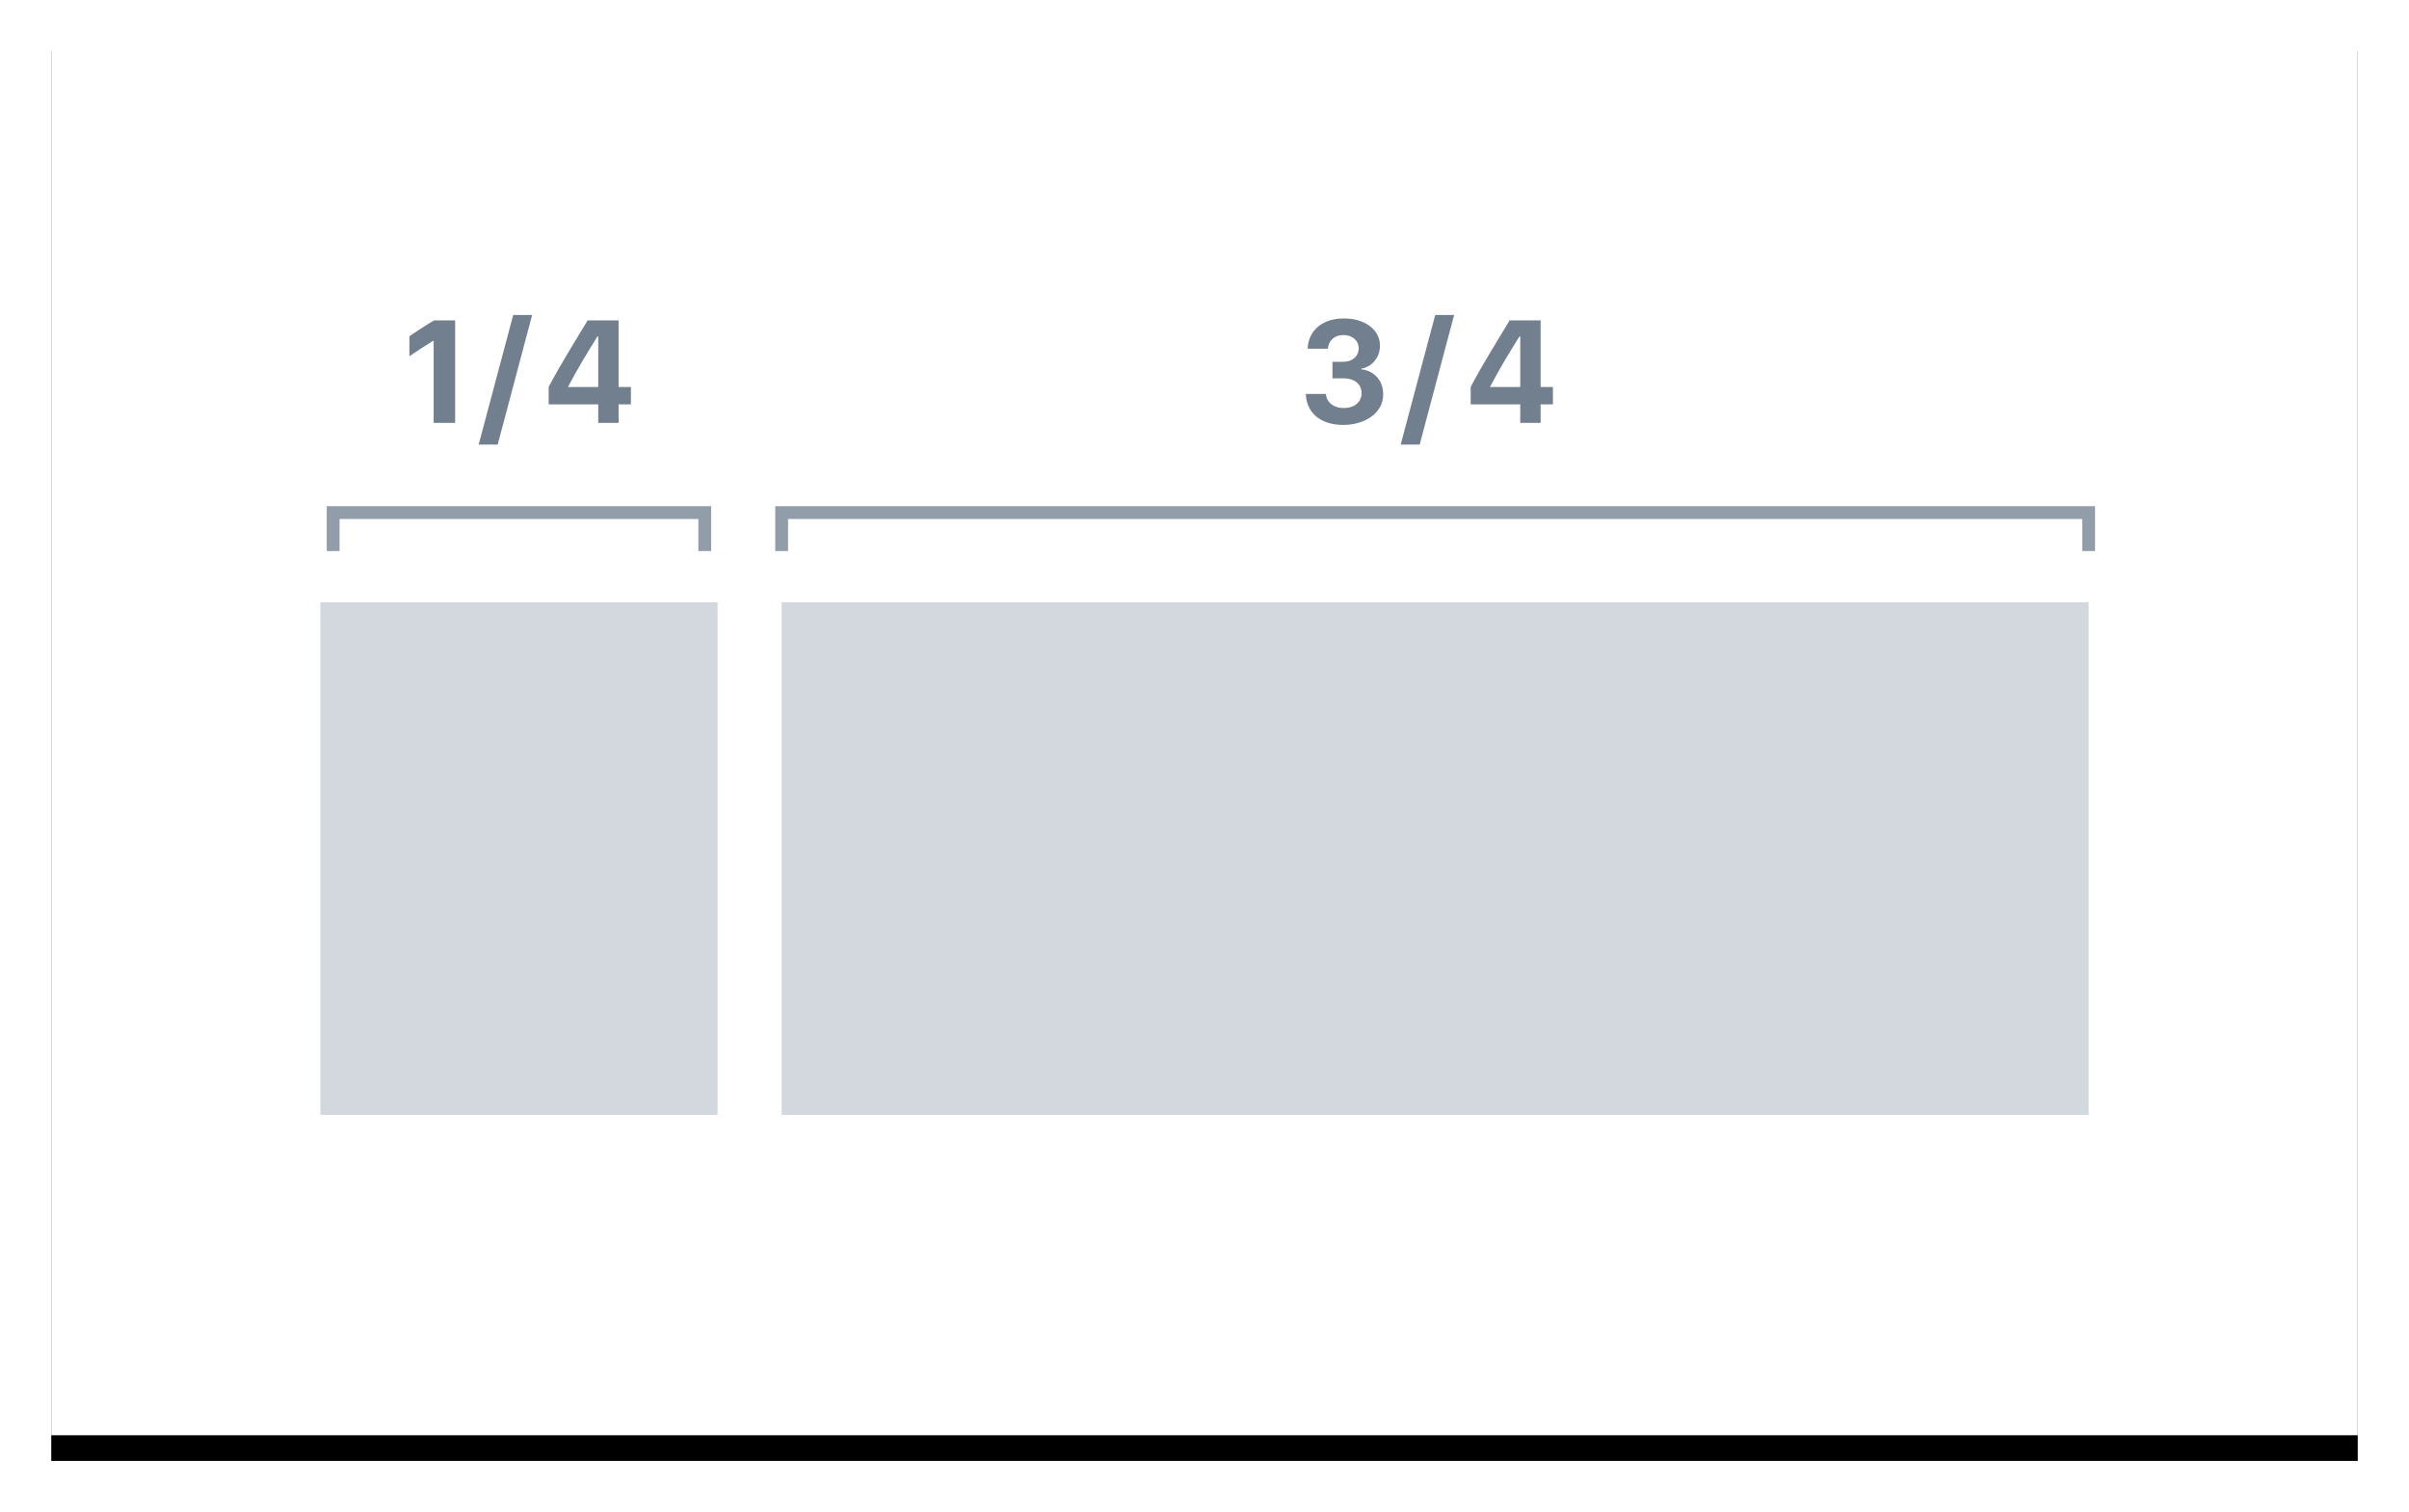
			<svg width="188" height="118" view-box="0 0 188 118" xmlns="http://www.w3.org/2000/svg">
				<defs>
					<filter
						x="-3.9%"
						y="-4.5%"
						width="107.8%"
						height="112.7%"
						filter-units="objectBoundingBox"
						id="a"
					>
						<feOffset
							dy="2"
							in="SourceAlpha"
							result="shadowOffsetOuter1"
						/>
						<feGaussianBlur
							std-deviation="2"
							in="shadowOffsetOuter1"
							result="shadowBlurOuter1"
						/>
						<feColorMatrix
							values="0 0 0 0 0 0 0 0 0 0 0 0 0 0 0 0 0 0 0.136 0"
							in="shadowBlurOuter1"
						/>
					</filter>
				</defs>
				<g fill="none" fill-rule="evenodd">
					<g transform="translate(4 2)">
						<path
							fill="#000"
							filter="url(#a)"
							d="M0 0h180v110H0z"
						/>
						<path fill="#FFF" d="M0 0h180v110H0z" />
					</g>
					<path fill="#D2D8DE" d="M25 47h31v40H25z" />
					<path
						d="M35.52 33v-7.998h-1.642c-.31.164-1.63 1.02-1.928 1.236v1.56c.276-.194 1.617-1.073 1.828-1.19h.065V33h1.676zm3.32 1.693l2.688-10.113h-1.476l-2.696 10.113h1.483zm7.016-9.69h2.42v5.196h.96v1.353h-.96V33h-1.588v-1.447H42.82v-1.36c.92-1.746 2.01-3.48 3.036-5.19zm-1.523 5.196h2.355v-3.944h-.064c-.78 1.248-1.594 2.59-2.29 3.926v.017z"
						fill="#717F8E"
					/>
					<path stroke="#919DA9" d="M26 43v-3h29v3" />
					<path fill="#D2D8DE" d="M61 47h102v40H61z" />
					<path
						d="M103.984 29.525h.868c.902 0 1.4.487 1.406 1.143.006.668-.516 1.172-1.39 1.172-.83 0-1.34-.475-1.4-1.096h-1.558c.03 1.29.955 2.414 2.918 2.414 1.705 0 3.135-.943 3.117-2.402-.01-1.277-.95-1.87-1.693-1.928v-.064c.603-.082 1.46-.692 1.44-1.828-.016-1.22-1.194-2.086-2.8-2.086-1.804 0-2.8 1.037-2.84 2.36h1.58c.024-.51.417-1.065 1.202-1.065.715 0 1.195.433 1.2 1.02 0 .626-.485 1.07-1.223 1.07h-.826v1.29zm6.807 5.168l2.69-10.113h-1.476l-2.695 10.113h1.48zm7.02-9.69h2.42v5.196h.96v1.353h-.96V33h-1.59v-1.447h-3.867v-1.36c.92-1.746 2.01-3.48 3.036-5.19zm-1.525 5.196h2.356v-3.944h-.064c-.78 1.248-1.594 2.59-2.29 3.926v.017z"
						fill="#717F8E"
					/>
					<path stroke="#919DA9" d="M61 43v-3h102v3" />
				</g>
			</svg>
